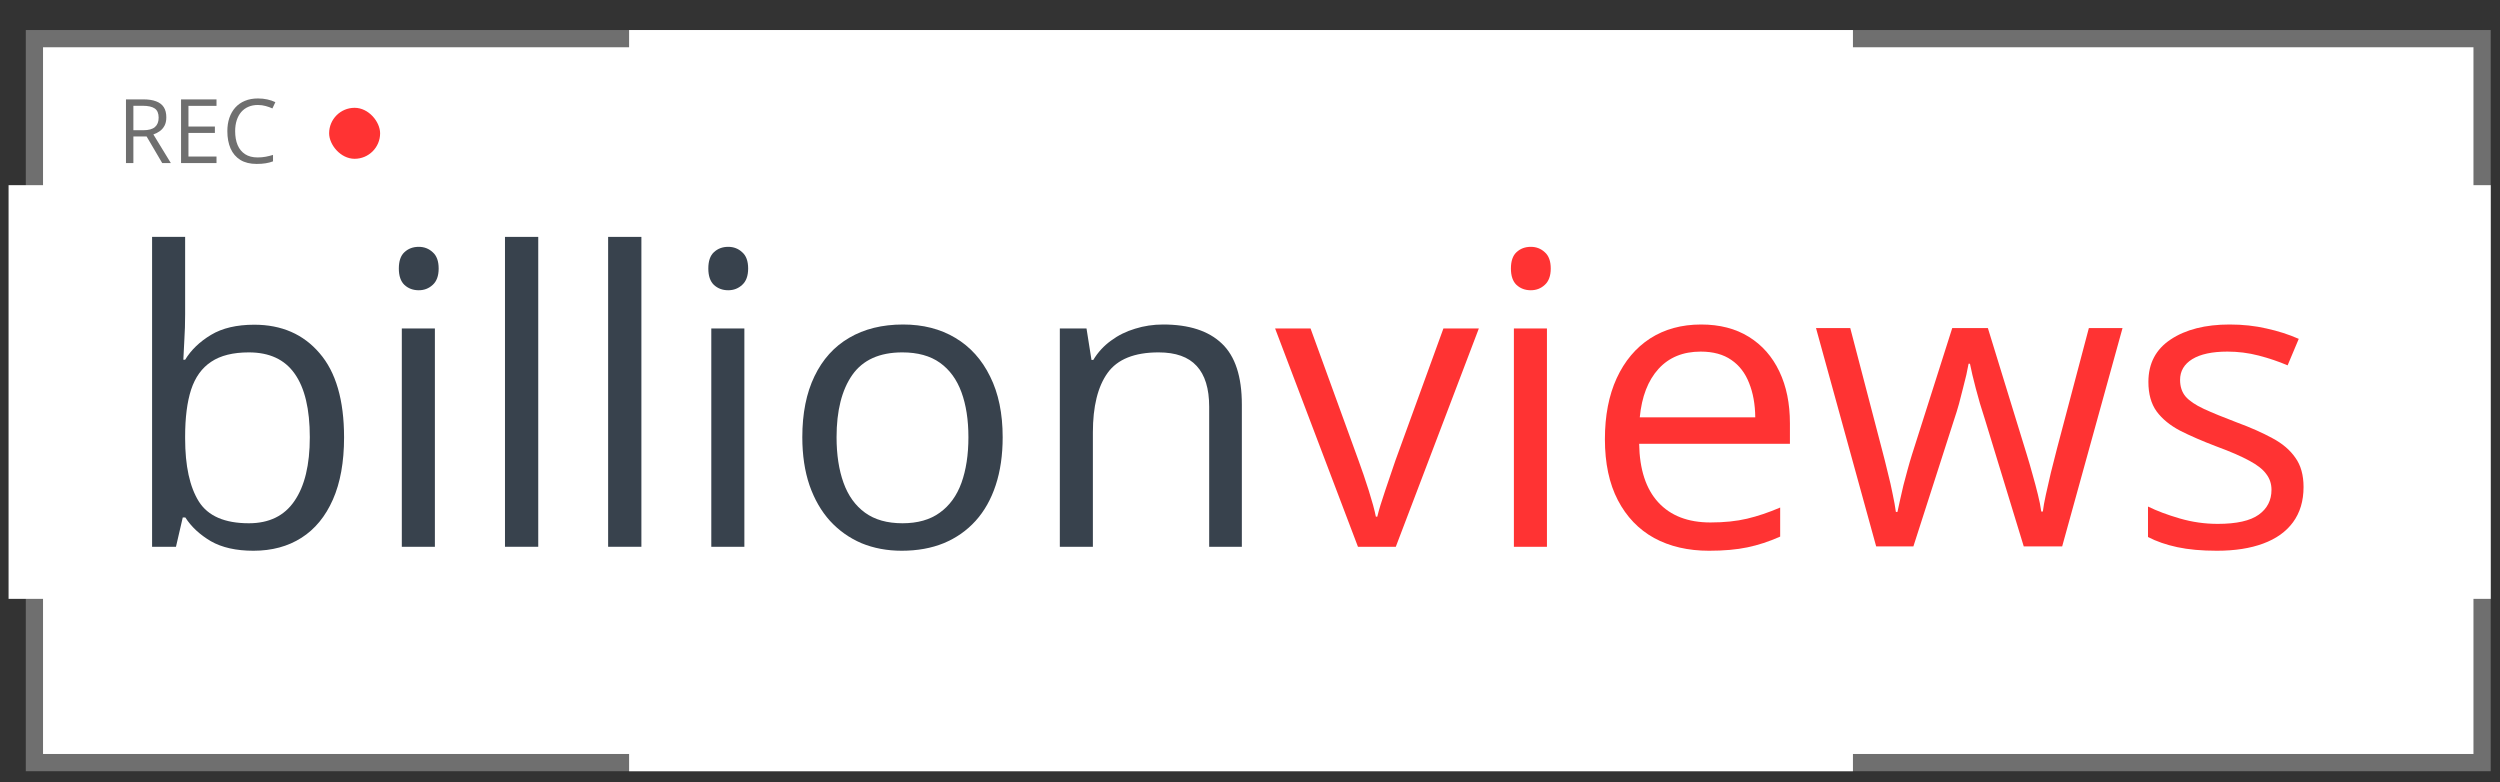 <svg width="131" height="41" viewBox="0 0 131 41" fill="none" xmlns="http://www.w3.org/2000/svg">
<rect x="0" y="0" width="131" height="41" fill="#333333" stroke="none"/>
<rect x="1.803" y="2.025" width="128.258" height="37.935" fill="white" stroke="#6F6F6F" stroke-width="0.903"/>
<rect x="32.965" y="1.574" width="64.129" height="38.839" fill="white"/>
<rect x="17.246" y="5.649" width="2.672" height="2.672" rx="1.336" fill="#FF3333"/>
<rect x="0.449" y="9.703" width="130.065" height="21.677" fill="white"/>
<path d="M9.701 12.413V16.472C9.701 16.938 9.687 17.39 9.659 17.829C9.638 18.267 9.621 18.608 9.607 18.851H9.701C10.014 18.337 10.466 17.902 11.058 17.547C11.649 17.192 12.404 17.015 13.322 17.015C14.755 17.015 15.896 17.512 16.745 18.507C17.601 19.495 18.029 20.966 18.029 22.921C18.029 24.208 17.834 25.294 17.444 26.177C17.055 27.061 16.505 27.729 15.796 28.181C15.086 28.633 14.248 28.859 13.28 28.859C12.376 28.859 11.632 28.692 11.047 28.358C10.47 28.017 10.025 27.604 9.712 27.116H9.576L9.221 28.651H7.969V12.413H9.701ZM13.04 18.465C12.213 18.465 11.555 18.629 11.068 18.956C10.581 19.276 10.23 19.763 10.014 20.417C9.805 21.064 9.701 21.885 9.701 22.88V22.974C9.701 24.414 9.941 25.516 10.421 26.282C10.901 27.04 11.774 27.419 13.04 27.419C14.105 27.419 14.902 27.029 15.43 26.25C15.966 25.471 16.234 24.358 16.234 22.911C16.234 21.436 15.97 20.326 15.441 19.582C14.919 18.837 14.119 18.465 13.04 18.465Z" fill="#38424D"/>
<path d="M22.788 17.213V28.651H21.055V17.213H22.788ZM21.942 12.934C22.227 12.934 22.471 13.028 22.673 13.216C22.881 13.397 22.986 13.682 22.986 14.072C22.986 14.454 22.881 14.74 22.673 14.928C22.471 15.115 22.227 15.209 21.942 15.209C21.643 15.209 21.392 15.115 21.191 14.928C20.996 14.74 20.899 14.454 20.899 14.072C20.899 13.682 20.996 13.397 21.191 13.216C21.392 13.028 21.643 12.934 21.942 12.934Z" fill="#38424D"/>
<path d="M28.204 28.651H26.461V12.413H28.204V28.651Z" fill="#38424D"/>
<path d="M33.609 28.651H31.866V12.413H33.609V28.651Z" fill="#38424D"/>
<path d="M39.005 17.213V28.651H37.272V17.213H39.005ZM38.159 12.934C38.444 12.934 38.688 13.028 38.89 13.216C39.099 13.397 39.203 13.682 39.203 14.072C39.203 14.454 39.099 14.74 38.89 14.928C38.688 15.115 38.444 15.209 38.159 15.209C37.86 15.209 37.61 15.115 37.408 14.928C37.213 14.74 37.116 14.454 37.116 14.072C37.116 13.682 37.213 13.397 37.408 13.216C37.61 13.028 37.86 12.934 38.159 12.934Z" fill="#38424D"/>
<path d="M52.54 22.911C52.54 23.85 52.418 24.689 52.174 25.426C51.931 26.163 51.58 26.786 51.12 27.294C50.661 27.802 50.105 28.191 49.451 28.463C48.804 28.727 48.07 28.859 47.249 28.859C46.483 28.859 45.781 28.727 45.141 28.463C44.508 28.191 43.958 27.802 43.492 27.294C43.033 26.786 42.674 26.163 42.417 25.426C42.167 24.689 42.041 23.85 42.041 22.911C42.041 21.659 42.254 20.594 42.678 19.718C43.102 18.834 43.708 18.163 44.494 17.703C45.287 17.237 46.23 17.004 47.322 17.004C48.365 17.004 49.277 17.237 50.056 17.703C50.842 18.17 51.451 18.845 51.882 19.728C52.321 20.605 52.54 21.666 52.54 22.911ZM43.836 22.911C43.836 23.829 43.958 24.626 44.202 25.301C44.445 25.976 44.821 26.497 45.329 26.866C45.837 27.235 46.49 27.419 47.291 27.419C48.084 27.419 48.734 27.235 49.242 26.866C49.757 26.497 50.136 25.976 50.38 25.301C50.623 24.626 50.745 23.829 50.745 22.911C50.745 22 50.623 21.213 50.38 20.552C50.136 19.885 49.76 19.37 49.252 19.008C48.745 18.646 48.087 18.465 47.28 18.465C46.09 18.465 45.217 18.858 44.661 19.645C44.111 20.431 43.836 21.52 43.836 22.911Z" fill="#38424D"/>
<path d="M60.951 17.004C62.307 17.004 63.334 17.338 64.029 18.006C64.725 18.667 65.073 19.732 65.073 21.2V28.651H63.361V21.314C63.361 20.361 63.142 19.648 62.704 19.175C62.273 18.702 61.608 18.465 60.711 18.465C59.445 18.465 58.554 18.824 58.039 19.54C57.524 20.257 57.267 21.297 57.267 22.66V28.651H55.535V17.213H56.933L57.194 18.862H57.288C57.531 18.458 57.841 18.121 58.217 17.85C58.592 17.571 59.013 17.363 59.479 17.224C59.946 17.077 60.436 17.004 60.951 17.004Z" fill="#38424D"/>
<path d="M71.157 28.651L66.816 17.213H68.673L71.188 24.132C71.362 24.605 71.54 25.127 71.721 25.697C71.901 26.268 72.027 26.727 72.096 27.075H72.169C72.253 26.727 72.392 26.268 72.587 25.697C72.781 25.12 72.959 24.598 73.119 24.132L75.634 17.213H77.491L73.14 28.651H71.157Z" fill="#FF3333"/>
<path d="M81.06 17.213V28.651H79.328V17.213H81.06ZM80.215 12.934C80.5 12.934 80.744 13.028 80.946 13.216C81.154 13.397 81.259 13.682 81.259 14.072C81.259 14.454 81.154 14.74 80.946 14.928C80.744 15.115 80.5 15.209 80.215 15.209C79.916 15.209 79.665 15.115 79.464 14.928C79.269 14.74 79.172 14.454 79.172 14.072C79.172 13.682 79.269 13.397 79.464 13.216C79.665 13.028 79.916 12.934 80.215 12.934Z" fill="#FF3333"/>
<path d="M89.138 17.004C90.112 17.004 90.947 17.22 91.642 17.651C92.338 18.083 92.87 18.688 93.239 19.467C93.608 20.239 93.792 21.144 93.792 22.18V23.255H85.892C85.913 24.598 86.247 25.621 86.894 26.323C87.541 27.026 88.452 27.377 89.628 27.377C90.352 27.377 90.992 27.311 91.548 27.179C92.105 27.047 92.682 26.852 93.281 26.595V28.118C92.703 28.376 92.129 28.564 91.559 28.682C90.995 28.8 90.327 28.859 89.555 28.859C88.456 28.859 87.496 28.637 86.675 28.191C85.861 27.739 85.228 27.078 84.776 26.209C84.323 25.339 84.097 24.274 84.097 23.015C84.097 21.784 84.302 20.719 84.713 19.822C85.13 18.918 85.715 18.222 86.466 17.735C87.225 17.248 88.115 17.004 89.138 17.004ZM89.117 18.424C88.192 18.424 87.454 18.726 86.904 19.331C86.355 19.937 86.028 20.782 85.924 21.867H91.976C91.969 21.186 91.861 20.587 91.653 20.072C91.451 19.551 91.141 19.147 90.724 18.862C90.306 18.57 89.771 18.424 89.117 18.424Z" fill="#FF3333"/>
<path d="M106.044 28.63L104.009 21.972C103.918 21.686 103.831 21.408 103.748 21.137C103.671 20.859 103.598 20.594 103.529 20.344C103.466 20.086 103.407 19.85 103.351 19.634C103.302 19.412 103.261 19.22 103.226 19.06H103.153C103.125 19.22 103.087 19.412 103.038 19.634C102.989 19.85 102.93 20.086 102.861 20.344C102.798 20.601 102.728 20.872 102.652 21.158C102.575 21.436 102.488 21.718 102.391 22.003L100.262 28.63H98.311L95.159 17.192H96.954L98.603 23.506C98.714 23.923 98.819 24.337 98.916 24.748C99.02 25.151 99.107 25.534 99.177 25.895C99.253 26.25 99.309 26.56 99.344 26.824H99.427C99.469 26.65 99.514 26.442 99.563 26.198C99.619 25.955 99.678 25.697 99.74 25.426C99.81 25.148 99.883 24.873 99.96 24.602C100.036 24.323 100.113 24.062 100.189 23.819L102.297 17.192H104.165L106.2 23.808C106.304 24.142 106.405 24.49 106.503 24.852C106.607 25.214 106.701 25.565 106.784 25.906C106.868 26.24 106.927 26.539 106.962 26.803H107.045C107.073 26.567 107.125 26.275 107.202 25.927C107.278 25.579 107.365 25.196 107.463 24.779C107.567 24.361 107.675 23.937 107.786 23.506L109.456 17.192H111.22L108.058 28.63H106.044Z" fill="#FF3333"/>
<path d="M120.706 25.52C120.706 26.25 120.521 26.866 120.153 27.367C119.791 27.861 119.269 28.233 118.587 28.484C117.912 28.734 117.105 28.859 116.166 28.859C115.366 28.859 114.674 28.797 114.089 28.671C113.505 28.546 112.994 28.369 112.555 28.139V26.543C113.022 26.772 113.578 26.981 114.225 27.169C114.872 27.357 115.533 27.451 116.208 27.451C117.196 27.451 117.912 27.29 118.358 26.97C118.803 26.65 119.026 26.216 119.026 25.666C119.026 25.353 118.935 25.078 118.754 24.841C118.58 24.598 118.285 24.365 117.867 24.142C117.45 23.913 116.872 23.662 116.135 23.391C115.404 23.113 114.771 22.838 114.236 22.567C113.707 22.288 113.296 21.951 113.004 21.554C112.719 21.158 112.576 20.643 112.576 20.01C112.576 19.043 112.966 18.302 113.745 17.787C114.531 17.265 115.561 17.004 116.834 17.004C117.523 17.004 118.166 17.074 118.765 17.213C119.37 17.345 119.933 17.526 120.455 17.756L119.871 19.144C119.398 18.942 118.893 18.771 118.358 18.632C117.822 18.493 117.276 18.424 116.719 18.424C115.919 18.424 115.303 18.556 114.872 18.82C114.448 19.084 114.236 19.446 114.236 19.905C114.236 20.26 114.333 20.552 114.528 20.782C114.73 21.012 115.05 21.227 115.488 21.429C115.926 21.631 116.504 21.867 117.22 22.139C117.937 22.403 118.556 22.678 119.078 22.963C119.6 23.241 120 23.582 120.278 23.986C120.563 24.382 120.706 24.894 120.706 25.52Z" fill="#FF3333"/>
<path d="M7.503 5.207C7.777 5.207 8.003 5.241 8.181 5.31C8.36 5.377 8.494 5.479 8.583 5.618C8.671 5.756 8.715 5.933 8.715 6.147C8.715 6.324 8.683 6.472 8.619 6.59C8.555 6.708 8.471 6.803 8.368 6.876C8.264 6.949 8.154 7.005 8.037 7.045L8.952 8.544H8.5L7.683 7.152H6.989V8.544H6.601V5.207H7.503ZM7.48 5.543H6.989V6.823H7.519C7.791 6.823 7.991 6.768 8.119 6.657C8.249 6.545 8.313 6.382 8.313 6.166C8.313 5.939 8.245 5.778 8.108 5.684C7.972 5.59 7.763 5.543 7.48 5.543ZM11.345 8.544H9.487V5.207H11.345V5.549H9.875V6.629H11.26V6.967H9.875V8.202H11.345V8.544ZM13.511 5.501C13.327 5.501 13.161 5.533 13.014 5.597C12.867 5.66 12.743 5.751 12.639 5.871C12.537 5.99 12.459 6.134 12.404 6.303C12.349 6.472 12.322 6.662 12.322 6.873C12.322 7.153 12.365 7.397 12.452 7.604C12.54 7.809 12.671 7.968 12.845 8.081C13.02 8.194 13.238 8.25 13.5 8.25C13.649 8.25 13.789 8.238 13.92 8.213C14.052 8.188 14.181 8.156 14.306 8.118V8.455C14.184 8.501 14.056 8.535 13.922 8.556C13.788 8.579 13.629 8.59 13.445 8.59C13.106 8.59 12.822 8.52 12.594 8.38C12.367 8.239 12.196 8.039 12.082 7.782C11.97 7.525 11.913 7.221 11.913 6.871C11.913 6.619 11.948 6.388 12.018 6.179C12.09 5.969 12.193 5.788 12.329 5.636C12.466 5.484 12.633 5.367 12.831 5.285C13.03 5.201 13.258 5.159 13.516 5.159C13.685 5.159 13.848 5.176 14.004 5.209C14.161 5.243 14.303 5.291 14.429 5.353L14.274 5.682C14.167 5.633 14.05 5.591 13.922 5.556C13.796 5.52 13.659 5.501 13.511 5.501Z" fill="#6F6F6F"/>
</svg>
